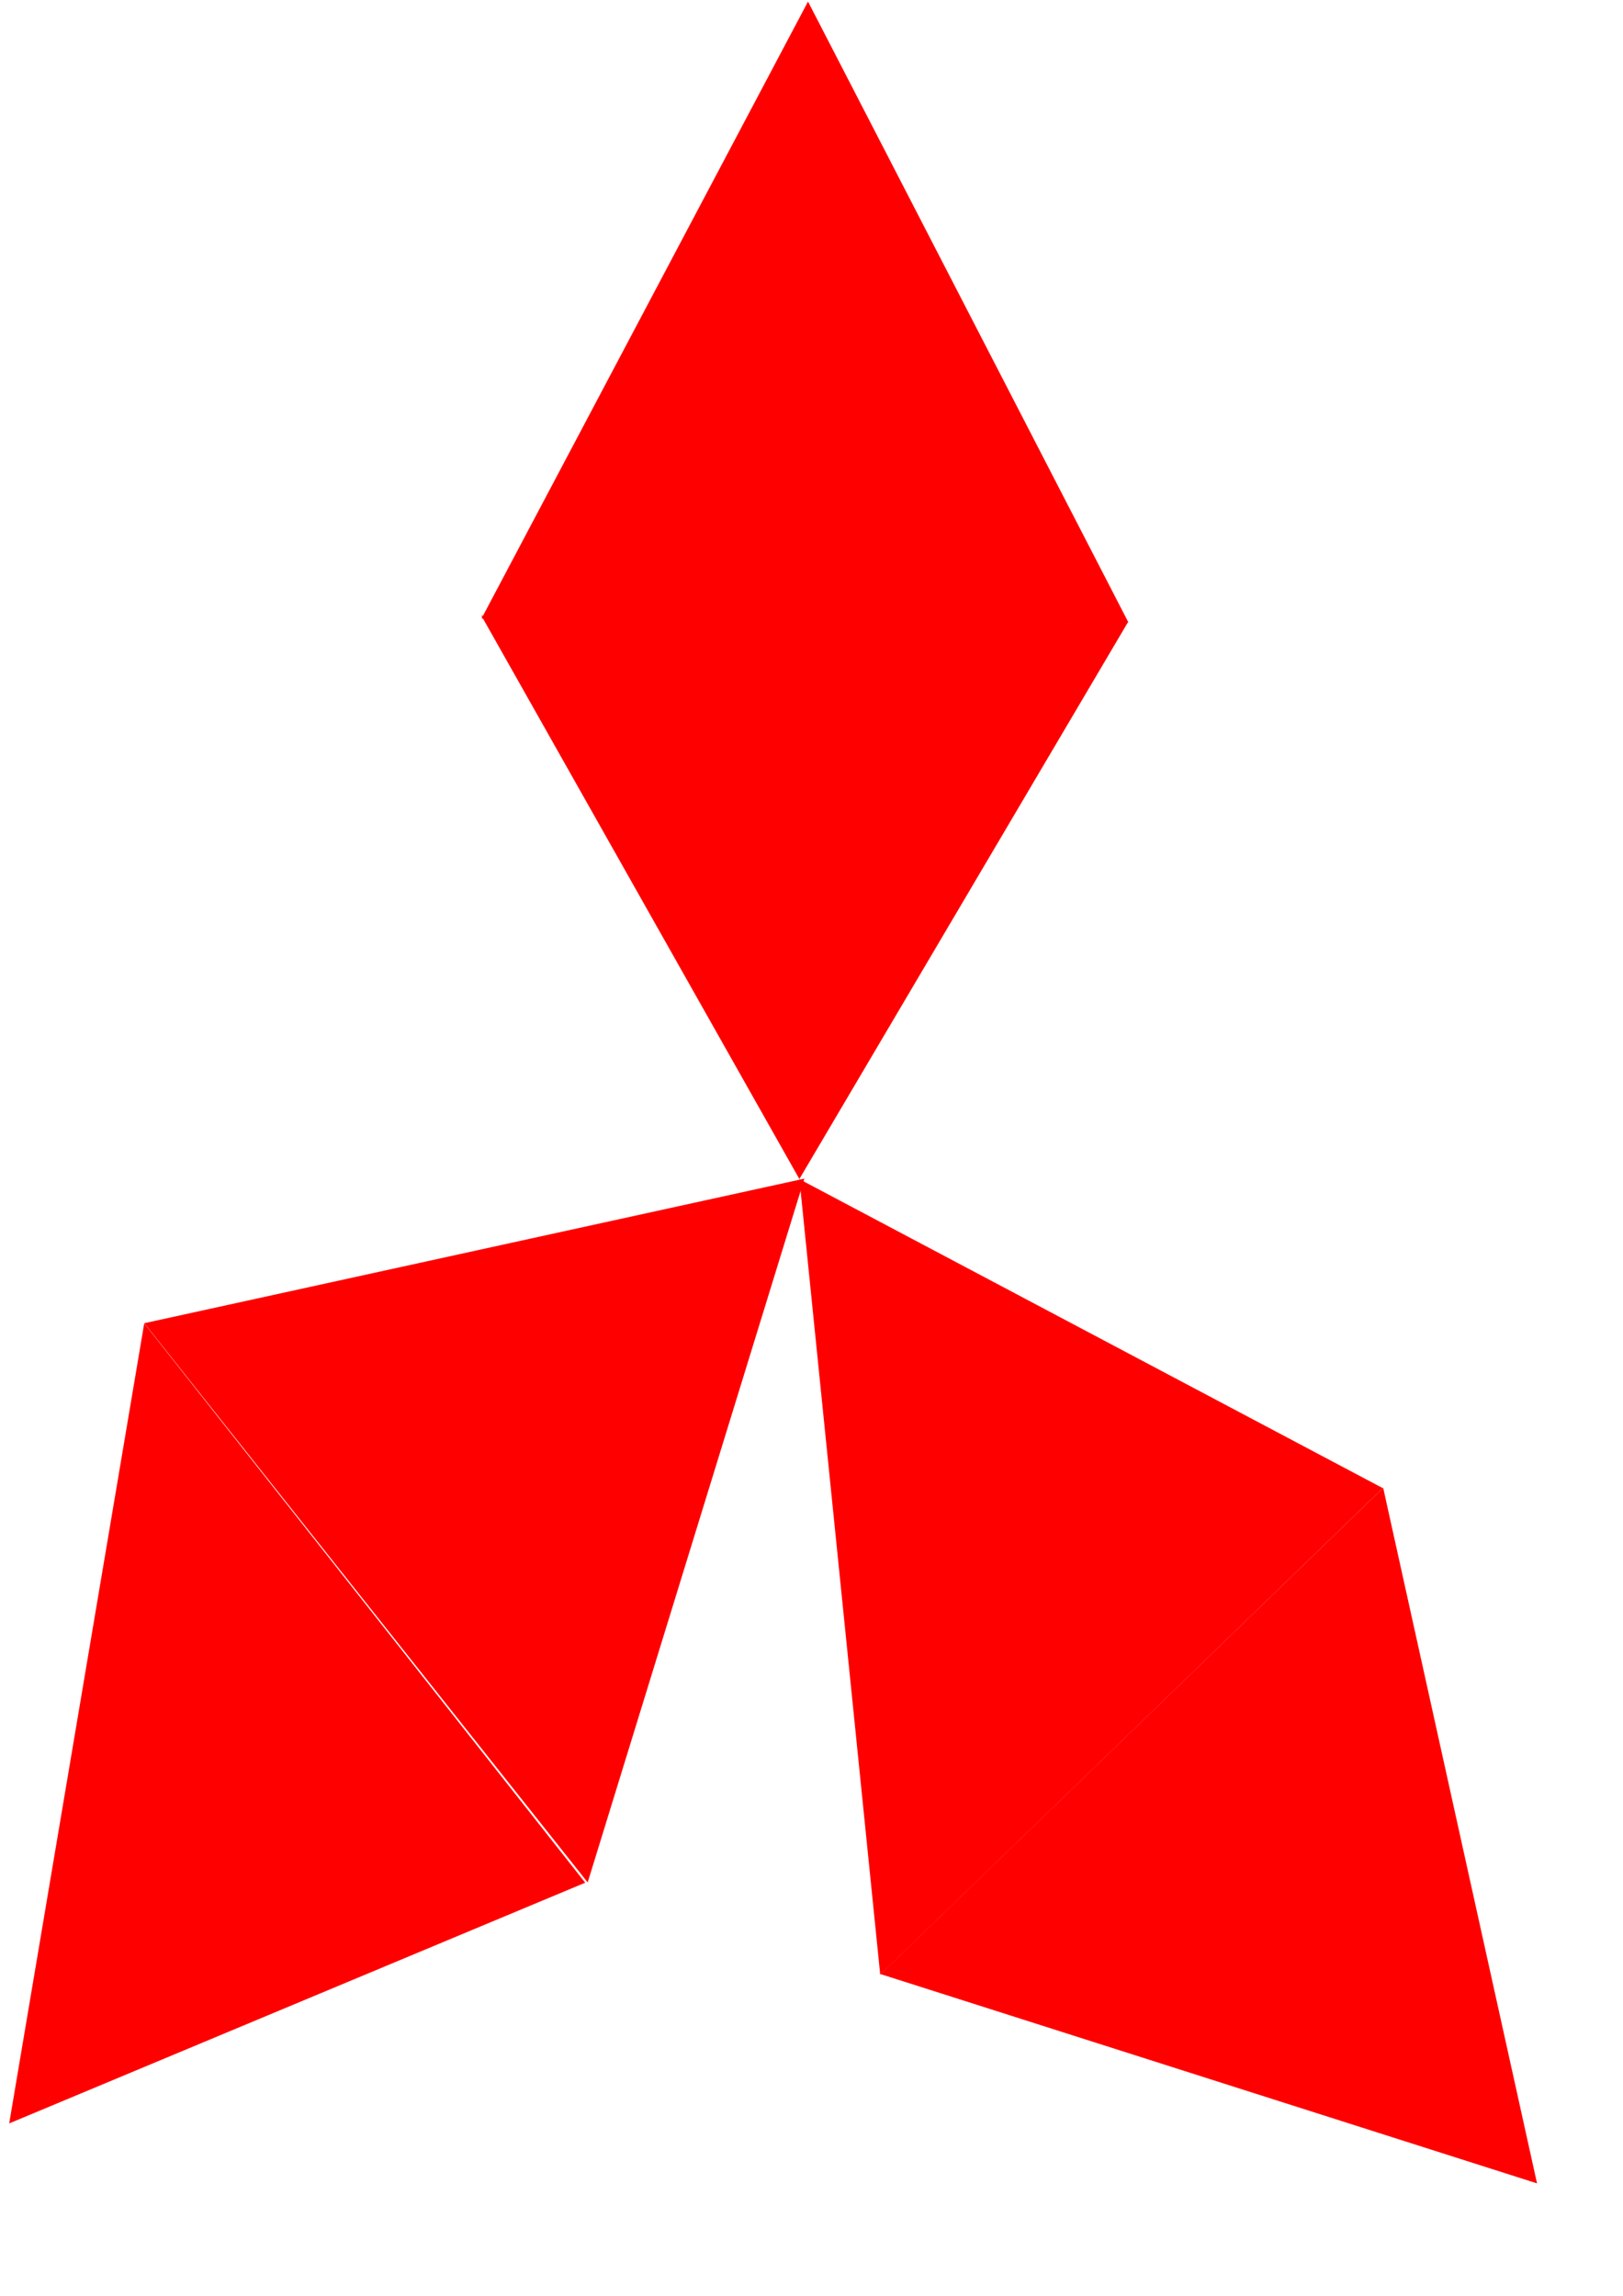 <?xml version="1.0" encoding="UTF-8" standalone="no"?>
<svg
   xmlns:dc="http://purl.org/dc/elements/1.1/"
   xmlns:cc="http://creativecommons.org/ns#"
   xmlns:rdf="http://www.w3.org/1999/02/22-rdf-syntax-ns#"
   xmlns:svg="http://www.w3.org/2000/svg"
   xmlns="http://www.w3.org/2000/svg"
   xmlns:sodipodi="http://sodipodi.sourceforge.net/DTD/sodipodi-0.dtd"
   xmlns:inkscape="http://www.inkscape.org/namespaces/inkscape"
   width="210mm"
   height="297mm"
   viewBox="0 0 210 297"
   version="1.1"
   id="svg1081"
   inkscape:version="1.0.1 (0767f8302a, 2020-10-17)"
   sodipodi:docname="dibujo.svg mitchuibisi jpg.svg">
  <defs
     id="defs1075" />
  <sodipodi:namedview
     id="base"
     pagecolor="#ffffff"
     bordercolor="#666666"
     borderopacity="1.0"
     inkscape:pageopacity="0.0"
     inkscape:pageshadow="2"
     inkscape:zoom="0.35355339"
     inkscape:cx="-533.20332"
     inkscape:cy="413.52662"
     inkscape:document-units="mm"
     inkscape:current-layer="layer1"
     inkscape:document-rotation="0"
     showgrid="false"
     inkscape:window-width="1920"
     inkscape:window-height="1025"
     inkscape:window-x="0"
     inkscape:window-y="27"
     inkscape:window-maximized="1" />
  <g
     inkscape:label="Capa 1"
     inkscape:groupmode="layer"
     id="layer1">
    <g
       id="g18319">
      <path
         sodipodi:type="star"
         style="fill:#ff0000;fill-rule:evenodd;stroke-width:0"
         id="path18288"
         sodipodi:sides="3"
         sodipodi:cx="103.89458"
         sodipodi:cy="104.21863"
         sodipodi:r1="48.306499"
         sodipodi:r2="24.15325"
         sodipodi:arg1="1.5804093"
         sodipodi:arg2="2.6276068"
         inkscape:flatsided="true"
         inkscape:rounded="0"
         inkscape:randomized="0"
         d="M 103.43,152.523 62.294,79.664 145.959,80.469 Z"
         inkscape:transform-center-x="-0.23217955"
         inkscape:transform-center-y="11.87499" />
    </g>
    <path
       sodipodi:type="star"
       style="fill:#ff0000;fill-rule:evenodd;stroke-width:0"
       id="path18292"
       sodipodi:sides="3"
       sodipodi:cx="88.602486"
       sodipodi:cy="195.72304"
       sodipodi:r1="53.158813"
       sodipodi:r2="26.579407"
       sodipodi:arg1="2.6234264"
       sodipodi:arg2="3.670624"
       inkscape:flatsided="true"
       inkscape:rounded="0"
       inkscape:randomized="0"
       d="M 42.422,222.052 88.891,142.565 134.494,222.552 Z"
       inkscape:transform-center-x="0.13121021"
       inkscape:transform-center-y="-13.214523"
       transform="matrix(0.909,0,0,1.004,23.746,-142.93)" />
    <path
       sodipodi:type="star"
       style="fill:#ff0000;fill-rule:evenodd;stroke-width:0"
       id="path18292-5"
       sodipodi:sides="3"
       sodipodi:cx="53.711442"
       sodipodi:cy="129.64513"
       sodipodi:r1="55.301407"
       sodipodi:r2="26.579407"
       sodipodi:arg1="-2.8137179"
       sodipodi:arg2="-1.7665203"
       inkscape:flatsided="true"
       inkscape:rounded="0"
       inkscape:randomized="0"
       d="M 1.356,111.836 95.312,93.208 64.466,183.891 Z"
       inkscape:transform-center-x="0.13121021"
       inkscape:transform-center-y="-13.214523"
       transform="matrix(0.909,0,0,1.004,17.44,58.894)" />
    <path
       sodipodi:type="star"
       style="fill:#ff0000;fill-rule:evenodd;stroke-width:0"
       id="path18292-6"
       sodipodi:sides="3"
       sodipodi:cx="68.783875"
       sodipodi:cy="138.26875"
       sodipodi:r1="57.627136"
       sodipodi:r2="26.579407"
       sodipodi:arg1="-1.8683765"
       sodipodi:arg2="-0.82117894"
       inkscape:flatsided="true"
       inkscape:rounded="0"
       inkscape:randomized="0"
       d="m 51.887,83.174 73.058,68.009 -95.426,29.266 z"
       inkscape:transform-center-x="0.11280221"
       inkscape:transform-center-y="-14.000648"
       transform="matrix(0.781,0,0,1.064,-21.863,82.698)" />
    <path
       sodipodi:type="star"
       style="fill:#ff0000;fill-rule:evenodd;stroke-width:0"
       id="path18292-6-1"
       sodipodi:sides="3"
       sodipodi:cx="70.512909"
       sodipodi:cy="79.866753"
       sodipodi:r1="57.627136"
       sodipodi:r2="26.579407"
       sodipodi:arg1="-1.8683765"
       sodipodi:arg2="-0.82117894"
       inkscape:flatsided="true"
       inkscape:rounded="0"
       inkscape:randomized="0"
       d="M 53.616,24.772 126.674,92.781 31.248,122.047 Z"
       inkscape:transform-center-x="-0.12857828"
       inkscape:transform-center-y="-12.18096"
       transform="matrix(-0.89,0,0,0.925,226.688,169.562)" />
    <path
       sodipodi:type="star"
       style="fill:#ff0000;fill-rule:evenodd;stroke-width:0"
       id="path18292-5-2"
       sodipodi:sides="3"
       sodipodi:cx="9.9837399"
       sodipodi:cy="89.292595"
       sodipodi:r1="45.630653"
       sodipodi:r2="26.579407"
       sodipodi:arg1="-2.2225662"
       sodipodi:arg2="-1.1753686"
       inkscape:flatsided="true"
       inkscape:rounded="0"
       inkscape:randomized="0"
       d="M -17.696,53.016 55.24,83.46 -7.593,131.402 Z"
       inkscape:transform-center-x="0.14950004"
       inkscape:transform-center-y="-17.27944"
       transform="matrix(1.035,0,0,1.313,121.752,82.935)" />
    <path
       sodipodi:type="star"
       style="fill:#ff0000;fill-rule:evenodd;stroke:none;stroke-width:0"
       id="path18477"
       sodipodi:sides="3"
       sodipodi:cx="-242.26892"
       sodipodi:cy="-14.407698"
       sodipodi:r1="44.466763"
       sodipodi:r2="22.233381"
       sodipodi:arg1="0.52359878"
       sodipodi:arg2="1.5707963"
       inkscape:flatsided="true"
       inkscape:rounded="0"
       inkscape:randomized="0"
       d="m -203.76,7.826 -77.019,-4e-7 38.509,-66.7 z"
       inkscape:transform-center-x="-4.1384995e-06"
       inkscape:transform-center-y="-11.116691" />
    <path
       sodipodi:type="star"
       style="fill:#ff0000;fill-rule:evenodd;stroke:none;stroke-width:0"
       id="path19040"
       sodipodi:sides="3"
       sodipodi:cx="-242.26892"
       sodipodi:cy="-30.059065"
       sodipodi:r1="44.466763"
       sodipodi:r2="22.233381"
       sodipodi:arg1="0.52359878"
       sodipodi:arg2="1.5707963"
       inkscape:flatsided="true"
       inkscape:rounded="0"
       inkscape:randomized="0"
       d="m -203.76,-7.826 -77.019,-4e-7 38.509,-66.7 z"
       inkscape:transform-center-x="1.5454095"
       inkscape:transform-center-y="5.1299946"
       transform="scale(1,-1)" />
    <path
       sodipodi:type="star"
       style="fill:#ff0000;fill-rule:evenodd;stroke:none;stroke-width:0"
       id="path19042"
       sodipodi:sides="3"
       sodipodi:cx="-242.26892"
       sodipodi:cy="-14.407698"
       sodipodi:r1="44.466763"
       sodipodi:r2="22.233381"
       sodipodi:arg1="0.52359878"
       sodipodi:arg2="1.5707963"
       inkscape:flatsided="true"
       inkscape:rounded="0"
       inkscape:randomized="0"
       d="m -203.76,7.826 -77.019,-4e-7 38.509,-66.7 z"
       inkscape:transform-center-x="1.0100674e-05"
       inkscape:transform-center-y="-11.116698"
       transform="rotate(-120,-242.269,74.526)" />
    <path
       sodipodi:type="star"
       style="fill:#ff0000;fill-rule:evenodd;stroke:none;stroke-width:0"
       id="path19044"
       sodipodi:sides="3"
       sodipodi:cx="-242.26892"
       sodipodi:cy="-30.059067"
       sodipodi:r1="44.466763"
       sodipodi:r2="22.233381"
       sodipodi:arg1="0.52359878"
       sodipodi:arg2="1.5707963"
       inkscape:flatsided="true"
       inkscape:rounded="0"
       inkscape:randomized="0"
       d="m -203.76,-7.826 -77.019,-4e-7 38.509,-66.7 z"
       inkscape:transform-center-x="4.4119304"
       inkscape:transform-center-y="15.448401"
       transform="matrix(-0.5,-0.866,-0.866,0.5,-427.945,-98.022)" />
    <path
       sodipodi:type="star"
       style="fill:#ff0000;fill-rule:evenodd;stroke:none;stroke-width:0"
       id="path19042-0"
       sodipodi:sides="3"
       sodipodi:cx="-242.26892"
       sodipodi:cy="-14.407698"
       sodipodi:r1="44.466763"
       sodipodi:r2="22.233381"
       sodipodi:arg1="0.52359878"
       sodipodi:arg2="1.5707963"
       inkscape:flatsided="true"
       inkscape:rounded="0"
       inkscape:randomized="0"
       d="m -203.76,7.826 -77.019,-4e-7 38.509,-66.7 z"
       inkscape:transform-center-x="-9.6735173e-06"
       inkscape:transform-center-y="-11.116699"
       transform="matrix(0.5,-0.866,-0.866,-0.5,-56.593,-98.022)" />
    <path
       sodipodi:type="star"
       style="fill:#ff0000;fill-rule:evenodd;stroke:none;stroke-width:0"
       id="path19044-9"
       sodipodi:sides="3"
       sodipodi:cx="-242.26892"
       sodipodi:cy="-30.059067"
       sodipodi:r1="44.466763"
       sodipodi:r2="22.233381"
       sodipodi:arg1="0.52359878"
       sodipodi:arg2="1.5707963"
       inkscape:flatsided="true"
       inkscape:rounded="0"
       inkscape:randomized="0"
       d="m -203.76,-7.826 -77.019,-4e-7 38.509,-66.7 z"
       inkscape:transform-center-x="-4.4119248"
       inkscape:transform-center-y="15.448409"
       transform="rotate(-60,-113.186,2.3905873e-6)" />
  </g>
</svg>
